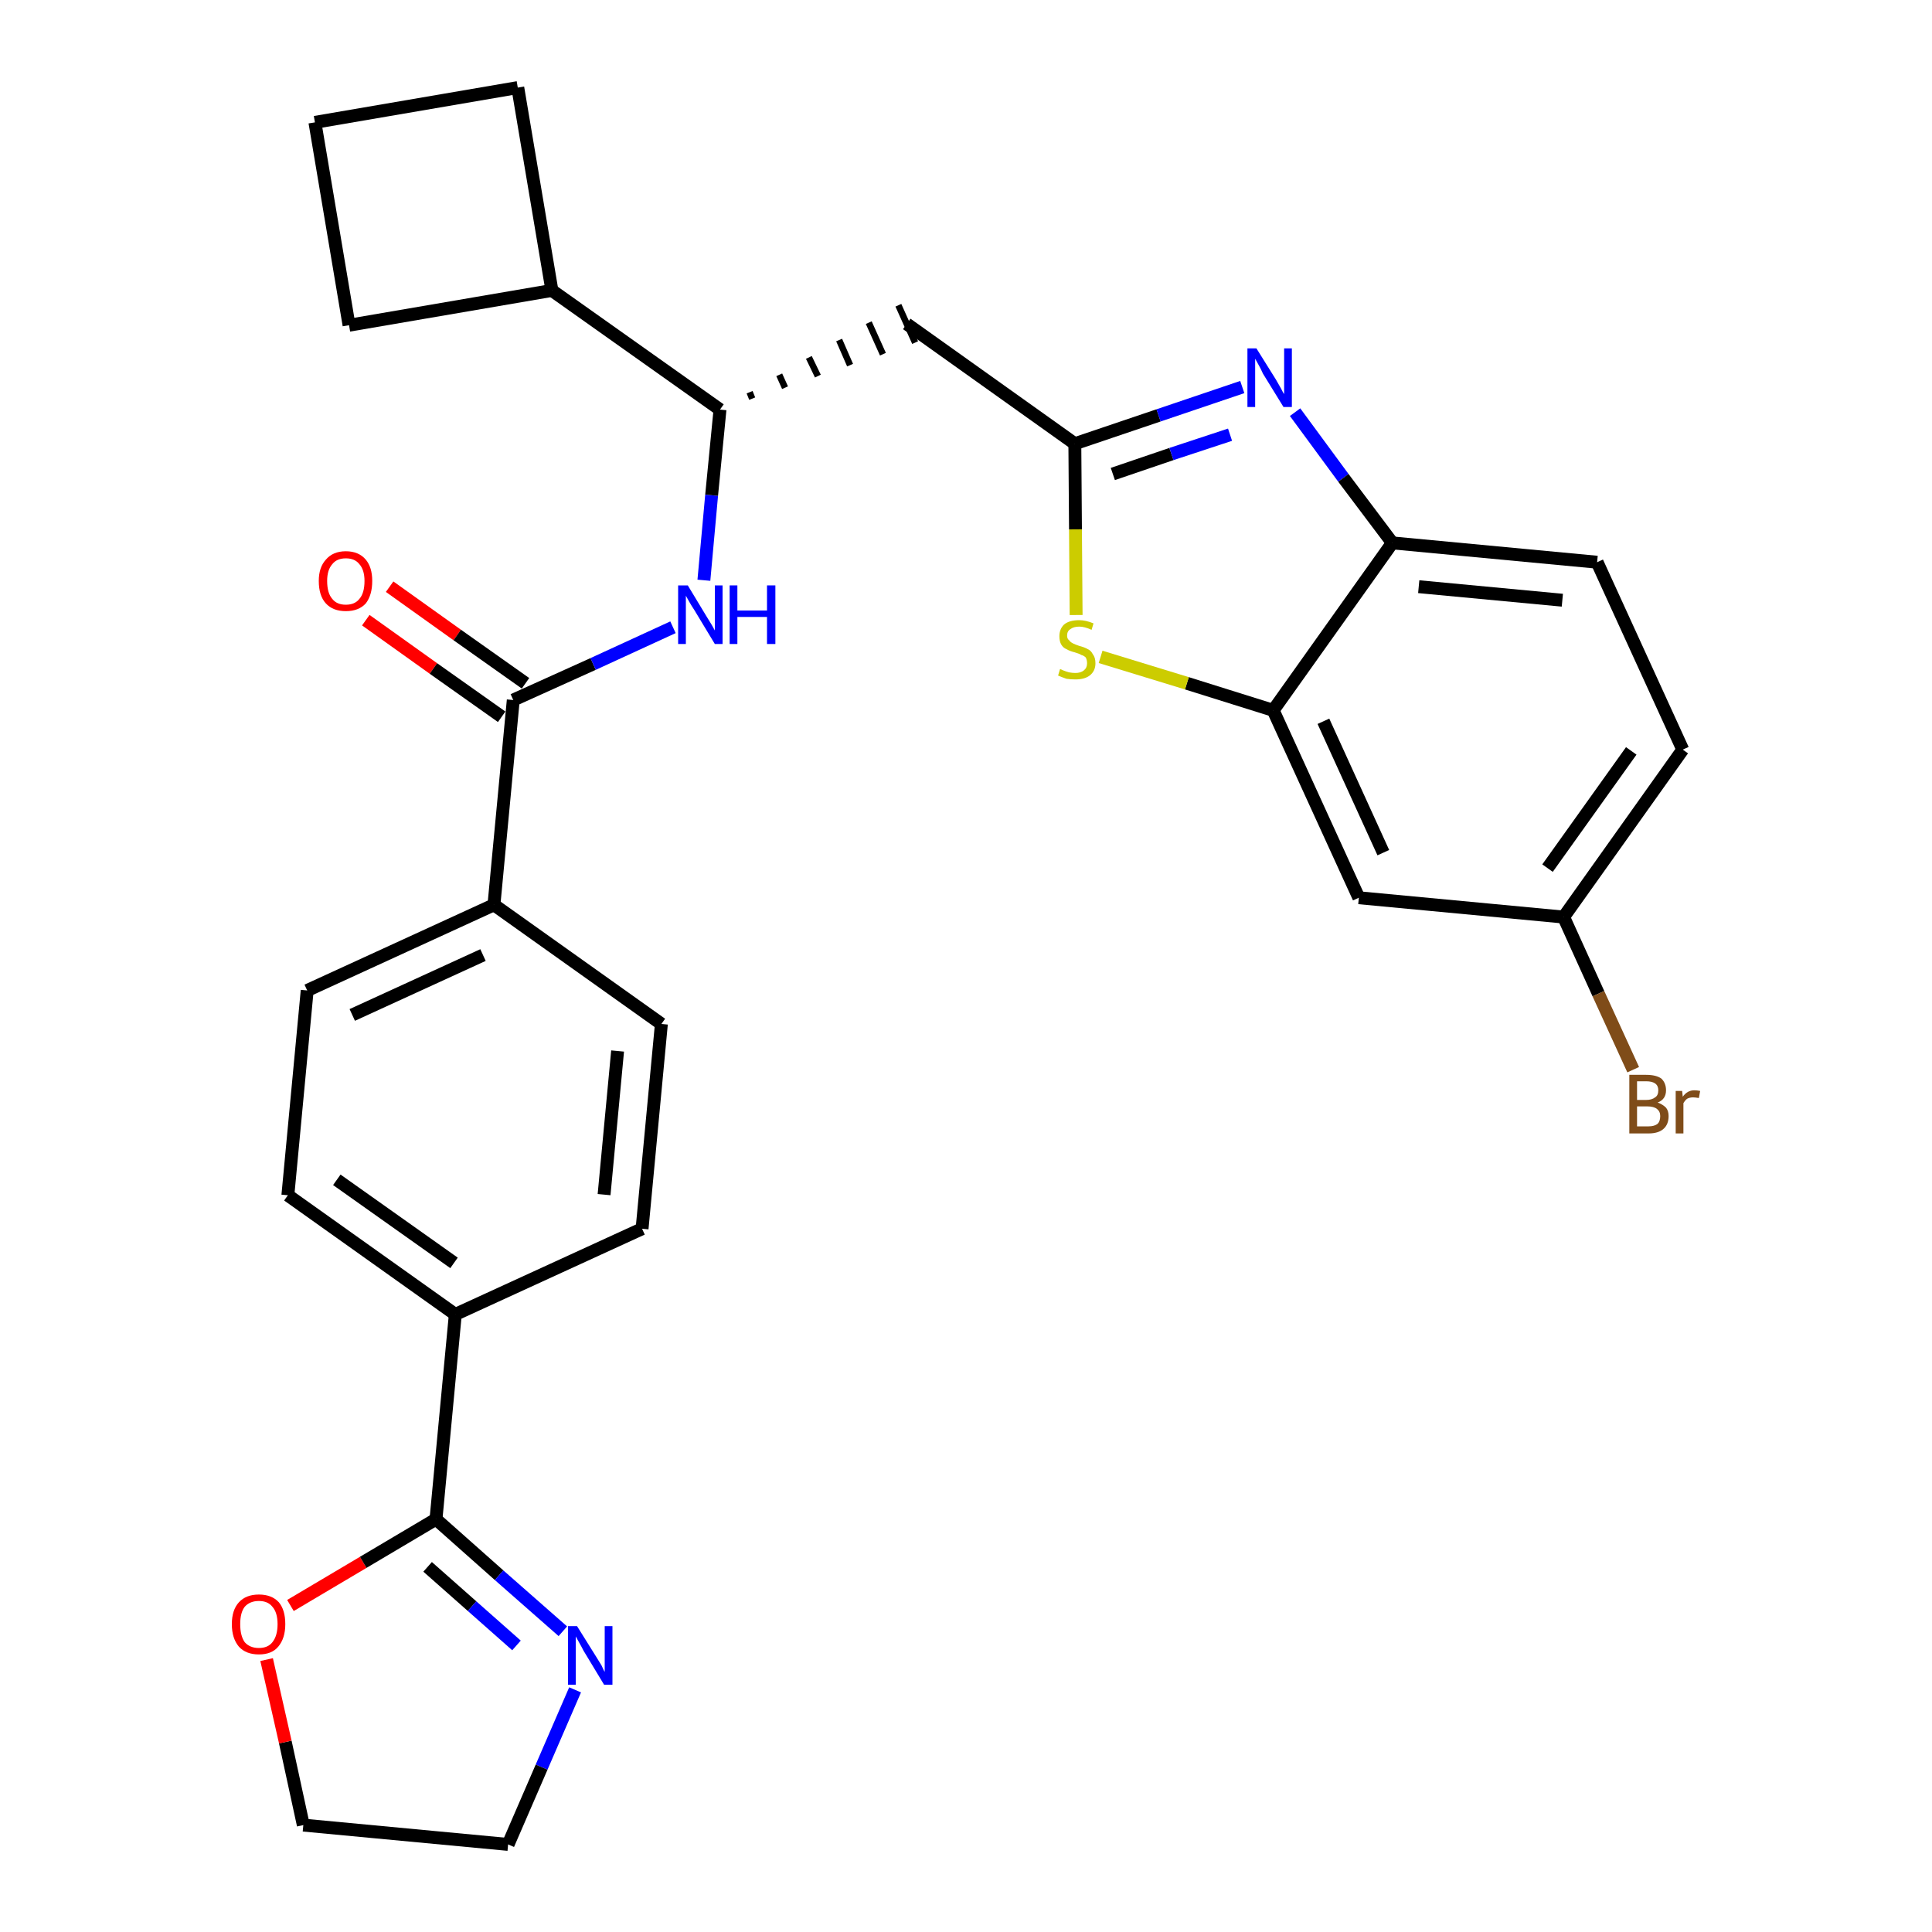 <?xml version='1.0' encoding='iso-8859-1'?>
<svg version='1.1' baseProfile='full'
              xmlns='http://www.w3.org/2000/svg'
                      xmlns:rdkit='http://www.rdkit.org/xml'
                      xmlns:xlink='http://www.w3.org/1999/xlink'
                  xml:space='preserve'
width='300px' height='300px' viewBox='0 0 300 300'>
<!-- END OF HEADER -->
<path class='bond-0 atom-0 atom-1' d='M 56.8,96.3 L 67.3,103.8' style='fill:none;fill-rule:evenodd;stroke:#FF0000;stroke-width:2.0px;stroke-linecap:butt;stroke-linejoin:miter;stroke-opacity:1' />
<path class='bond-0 atom-0 atom-1' d='M 67.3,103.8 L 77.9,111.3' style='fill:none;fill-rule:evenodd;stroke:#000000;stroke-width:2.0px;stroke-linecap:butt;stroke-linejoin:miter;stroke-opacity:1' />
<path class='bond-0 atom-0 atom-1' d='M 60.5,91.1 L 71.0,98.6' style='fill:none;fill-rule:evenodd;stroke:#FF0000;stroke-width:2.0px;stroke-linecap:butt;stroke-linejoin:miter;stroke-opacity:1' />
<path class='bond-0 atom-0 atom-1' d='M 71.0,98.6 L 81.6,106.1' style='fill:none;fill-rule:evenodd;stroke:#000000;stroke-width:2.0px;stroke-linecap:butt;stroke-linejoin:miter;stroke-opacity:1' />
<path class='bond-1 atom-1 atom-2' d='M 79.7,108.7 L 92.1,103.1' style='fill:none;fill-rule:evenodd;stroke:#000000;stroke-width:2.0px;stroke-linecap:butt;stroke-linejoin:miter;stroke-opacity:1' />
<path class='bond-1 atom-1 atom-2' d='M 92.1,103.1 L 104.5,97.4' style='fill:none;fill-rule:evenodd;stroke:#0000FF;stroke-width:2.0px;stroke-linecap:butt;stroke-linejoin:miter;stroke-opacity:1' />
<path class='bond-18 atom-1 atom-19' d='M 79.7,108.7 L 76.7,140.5' style='fill:none;fill-rule:evenodd;stroke:#000000;stroke-width:2.0px;stroke-linecap:butt;stroke-linejoin:miter;stroke-opacity:1' />
<path class='bond-2 atom-2 atom-3' d='M 109.3,90.1 L 110.5,76.9' style='fill:none;fill-rule:evenodd;stroke:#0000FF;stroke-width:2.0px;stroke-linecap:butt;stroke-linejoin:miter;stroke-opacity:1' />
<path class='bond-2 atom-2 atom-3' d='M 110.5,76.9 L 111.8,63.6' style='fill:none;fill-rule:evenodd;stroke:#000000;stroke-width:2.0px;stroke-linecap:butt;stroke-linejoin:miter;stroke-opacity:1' />
<path class='bond-3 atom-3 atom-4' d='M 116.8,61.9 L 116.4,60.9' style='fill:none;fill-rule:evenodd;stroke:#000000;stroke-width:1.0px;stroke-linecap:butt;stroke-linejoin:miter;stroke-opacity:1' />
<path class='bond-3 atom-3 atom-4' d='M 121.9,60.2 L 121.0,58.2' style='fill:none;fill-rule:evenodd;stroke:#000000;stroke-width:1.0px;stroke-linecap:butt;stroke-linejoin:miter;stroke-opacity:1' />
<path class='bond-3 atom-3 atom-4' d='M 127.0,58.4 L 125.6,55.5' style='fill:none;fill-rule:evenodd;stroke:#000000;stroke-width:1.0px;stroke-linecap:butt;stroke-linejoin:miter;stroke-opacity:1' />
<path class='bond-3 atom-3 atom-4' d='M 132.0,56.7 L 130.3,52.8' style='fill:none;fill-rule:evenodd;stroke:#000000;stroke-width:1.0px;stroke-linecap:butt;stroke-linejoin:miter;stroke-opacity:1' />
<path class='bond-3 atom-3 atom-4' d='M 137.1,55.0 L 134.9,50.1' style='fill:none;fill-rule:evenodd;stroke:#000000;stroke-width:1.0px;stroke-linecap:butt;stroke-linejoin:miter;stroke-opacity:1' />
<path class='bond-3 atom-3 atom-4' d='M 142.1,53.2 L 139.5,47.4' style='fill:none;fill-rule:evenodd;stroke:#000000;stroke-width:1.0px;stroke-linecap:butt;stroke-linejoin:miter;stroke-opacity:1' />
<path class='bond-14 atom-3 atom-15' d='M 111.8,63.6 L 85.7,45.1' style='fill:none;fill-rule:evenodd;stroke:#000000;stroke-width:2.0px;stroke-linecap:butt;stroke-linejoin:miter;stroke-opacity:1' />
<path class='bond-4 atom-4 atom-5' d='M 140.8,50.3 L 166.9,68.9' style='fill:none;fill-rule:evenodd;stroke:#000000;stroke-width:2.0px;stroke-linecap:butt;stroke-linejoin:miter;stroke-opacity:1' />
<path class='bond-5 atom-5 atom-6' d='M 166.9,68.9 L 179.9,64.5' style='fill:none;fill-rule:evenodd;stroke:#000000;stroke-width:2.0px;stroke-linecap:butt;stroke-linejoin:miter;stroke-opacity:1' />
<path class='bond-5 atom-5 atom-6' d='M 179.9,64.5 L 192.9,60.1' style='fill:none;fill-rule:evenodd;stroke:#0000FF;stroke-width:2.0px;stroke-linecap:butt;stroke-linejoin:miter;stroke-opacity:1' />
<path class='bond-5 atom-5 atom-6' d='M 172.8,73.6 L 181.9,70.5' style='fill:none;fill-rule:evenodd;stroke:#000000;stroke-width:2.0px;stroke-linecap:butt;stroke-linejoin:miter;stroke-opacity:1' />
<path class='bond-5 atom-5 atom-6' d='M 181.9,70.5 L 191.0,67.5' style='fill:none;fill-rule:evenodd;stroke:#0000FF;stroke-width:2.0px;stroke-linecap:butt;stroke-linejoin:miter;stroke-opacity:1' />
<path class='bond-29 atom-14 atom-5' d='M 167.1,95.5 L 167.0,82.2' style='fill:none;fill-rule:evenodd;stroke:#CCCC00;stroke-width:2.0px;stroke-linecap:butt;stroke-linejoin:miter;stroke-opacity:1' />
<path class='bond-29 atom-14 atom-5' d='M 167.0,82.2 L 166.9,68.9' style='fill:none;fill-rule:evenodd;stroke:#000000;stroke-width:2.0px;stroke-linecap:butt;stroke-linejoin:miter;stroke-opacity:1' />
<path class='bond-6 atom-6 atom-7' d='M 201.1,64.0 L 208.6,74.2' style='fill:none;fill-rule:evenodd;stroke:#0000FF;stroke-width:2.0px;stroke-linecap:butt;stroke-linejoin:miter;stroke-opacity:1' />
<path class='bond-6 atom-6 atom-7' d='M 208.6,74.2 L 216.2,84.3' style='fill:none;fill-rule:evenodd;stroke:#000000;stroke-width:2.0px;stroke-linecap:butt;stroke-linejoin:miter;stroke-opacity:1' />
<path class='bond-7 atom-7 atom-8' d='M 216.2,84.3 L 248.0,87.3' style='fill:none;fill-rule:evenodd;stroke:#000000;stroke-width:2.0px;stroke-linecap:butt;stroke-linejoin:miter;stroke-opacity:1' />
<path class='bond-7 atom-7 atom-8' d='M 220.3,91.1 L 242.6,93.2' style='fill:none;fill-rule:evenodd;stroke:#000000;stroke-width:2.0px;stroke-linecap:butt;stroke-linejoin:miter;stroke-opacity:1' />
<path class='bond-32 atom-13 atom-7' d='M 197.7,110.3 L 216.2,84.3' style='fill:none;fill-rule:evenodd;stroke:#000000;stroke-width:2.0px;stroke-linecap:butt;stroke-linejoin:miter;stroke-opacity:1' />
<path class='bond-8 atom-8 atom-9' d='M 248.0,87.3 L 261.3,116.4' style='fill:none;fill-rule:evenodd;stroke:#000000;stroke-width:2.0px;stroke-linecap:butt;stroke-linejoin:miter;stroke-opacity:1' />
<path class='bond-9 atom-9 atom-10' d='M 261.3,116.4 L 242.8,142.4' style='fill:none;fill-rule:evenodd;stroke:#000000;stroke-width:2.0px;stroke-linecap:butt;stroke-linejoin:miter;stroke-opacity:1' />
<path class='bond-9 atom-9 atom-10' d='M 253.3,116.6 L 240.3,134.8' style='fill:none;fill-rule:evenodd;stroke:#000000;stroke-width:2.0px;stroke-linecap:butt;stroke-linejoin:miter;stroke-opacity:1' />
<path class='bond-10 atom-10 atom-11' d='M 242.8,142.4 L 248.2,154.3' style='fill:none;fill-rule:evenodd;stroke:#000000;stroke-width:2.0px;stroke-linecap:butt;stroke-linejoin:miter;stroke-opacity:1' />
<path class='bond-10 atom-10 atom-11' d='M 248.2,154.3 L 253.6,166.1' style='fill:none;fill-rule:evenodd;stroke:#7F4C19;stroke-width:2.0px;stroke-linecap:butt;stroke-linejoin:miter;stroke-opacity:1' />
<path class='bond-11 atom-10 atom-12' d='M 242.8,142.4 L 211.0,139.4' style='fill:none;fill-rule:evenodd;stroke:#000000;stroke-width:2.0px;stroke-linecap:butt;stroke-linejoin:miter;stroke-opacity:1' />
<path class='bond-12 atom-12 atom-13' d='M 211.0,139.4 L 197.7,110.3' style='fill:none;fill-rule:evenodd;stroke:#000000;stroke-width:2.0px;stroke-linecap:butt;stroke-linejoin:miter;stroke-opacity:1' />
<path class='bond-12 atom-12 atom-13' d='M 214.8,132.4 L 205.5,112.0' style='fill:none;fill-rule:evenodd;stroke:#000000;stroke-width:2.0px;stroke-linecap:butt;stroke-linejoin:miter;stroke-opacity:1' />
<path class='bond-13 atom-13 atom-14' d='M 197.7,110.3 L 184.3,106.1' style='fill:none;fill-rule:evenodd;stroke:#000000;stroke-width:2.0px;stroke-linecap:butt;stroke-linejoin:miter;stroke-opacity:1' />
<path class='bond-13 atom-13 atom-14' d='M 184.3,106.1 L 170.9,102.0' style='fill:none;fill-rule:evenodd;stroke:#CCCC00;stroke-width:2.0px;stroke-linecap:butt;stroke-linejoin:miter;stroke-opacity:1' />
<path class='bond-15 atom-15 atom-16' d='M 85.7,45.1 L 80.4,13.6' style='fill:none;fill-rule:evenodd;stroke:#000000;stroke-width:2.0px;stroke-linecap:butt;stroke-linejoin:miter;stroke-opacity:1' />
<path class='bond-30 atom-18 atom-15' d='M 54.2,50.5 L 85.7,45.1' style='fill:none;fill-rule:evenodd;stroke:#000000;stroke-width:2.0px;stroke-linecap:butt;stroke-linejoin:miter;stroke-opacity:1' />
<path class='bond-16 atom-16 atom-17' d='M 80.4,13.6 L 48.9,19.0' style='fill:none;fill-rule:evenodd;stroke:#000000;stroke-width:2.0px;stroke-linecap:butt;stroke-linejoin:miter;stroke-opacity:1' />
<path class='bond-17 atom-17 atom-18' d='M 48.9,19.0 L 54.2,50.5' style='fill:none;fill-rule:evenodd;stroke:#000000;stroke-width:2.0px;stroke-linecap:butt;stroke-linejoin:miter;stroke-opacity:1' />
<path class='bond-19 atom-19 atom-20' d='M 76.7,140.5 L 47.7,153.8' style='fill:none;fill-rule:evenodd;stroke:#000000;stroke-width:2.0px;stroke-linecap:butt;stroke-linejoin:miter;stroke-opacity:1' />
<path class='bond-19 atom-19 atom-20' d='M 75.0,148.3 L 54.7,157.6' style='fill:none;fill-rule:evenodd;stroke:#000000;stroke-width:2.0px;stroke-linecap:butt;stroke-linejoin:miter;stroke-opacity:1' />
<path class='bond-31 atom-29 atom-19' d='M 102.7,159.0 L 76.7,140.5' style='fill:none;fill-rule:evenodd;stroke:#000000;stroke-width:2.0px;stroke-linecap:butt;stroke-linejoin:miter;stroke-opacity:1' />
<path class='bond-20 atom-20 atom-21' d='M 47.7,153.8 L 44.7,185.6' style='fill:none;fill-rule:evenodd;stroke:#000000;stroke-width:2.0px;stroke-linecap:butt;stroke-linejoin:miter;stroke-opacity:1' />
<path class='bond-21 atom-21 atom-22' d='M 44.7,185.6 L 70.7,204.1' style='fill:none;fill-rule:evenodd;stroke:#000000;stroke-width:2.0px;stroke-linecap:butt;stroke-linejoin:miter;stroke-opacity:1' />
<path class='bond-21 atom-21 atom-22' d='M 52.3,183.2 L 70.5,196.1' style='fill:none;fill-rule:evenodd;stroke:#000000;stroke-width:2.0px;stroke-linecap:butt;stroke-linejoin:miter;stroke-opacity:1' />
<path class='bond-22 atom-22 atom-23' d='M 70.7,204.1 L 67.7,235.9' style='fill:none;fill-rule:evenodd;stroke:#000000;stroke-width:2.0px;stroke-linecap:butt;stroke-linejoin:miter;stroke-opacity:1' />
<path class='bond-27 atom-22 atom-28' d='M 70.7,204.1 L 99.7,190.8' style='fill:none;fill-rule:evenodd;stroke:#000000;stroke-width:2.0px;stroke-linecap:butt;stroke-linejoin:miter;stroke-opacity:1' />
<path class='bond-23 atom-23 atom-24' d='M 67.7,235.9 L 77.5,244.6' style='fill:none;fill-rule:evenodd;stroke:#000000;stroke-width:2.0px;stroke-linecap:butt;stroke-linejoin:miter;stroke-opacity:1' />
<path class='bond-23 atom-23 atom-24' d='M 77.5,244.6 L 87.4,253.3' style='fill:none;fill-rule:evenodd;stroke:#0000FF;stroke-width:2.0px;stroke-linecap:butt;stroke-linejoin:miter;stroke-opacity:1' />
<path class='bond-23 atom-23 atom-24' d='M 66.4,243.3 L 73.3,249.4' style='fill:none;fill-rule:evenodd;stroke:#000000;stroke-width:2.0px;stroke-linecap:butt;stroke-linejoin:miter;stroke-opacity:1' />
<path class='bond-23 atom-23 atom-24' d='M 73.3,249.4 L 80.2,255.5' style='fill:none;fill-rule:evenodd;stroke:#0000FF;stroke-width:2.0px;stroke-linecap:butt;stroke-linejoin:miter;stroke-opacity:1' />
<path class='bond-33 atom-27 atom-23' d='M 45.1,249.3 L 56.4,242.6' style='fill:none;fill-rule:evenodd;stroke:#FF0000;stroke-width:2.0px;stroke-linecap:butt;stroke-linejoin:miter;stroke-opacity:1' />
<path class='bond-33 atom-27 atom-23' d='M 56.4,242.6 L 67.7,235.9' style='fill:none;fill-rule:evenodd;stroke:#000000;stroke-width:2.0px;stroke-linecap:butt;stroke-linejoin:miter;stroke-opacity:1' />
<path class='bond-24 atom-24 atom-25' d='M 89.3,262.4 L 84.1,274.4' style='fill:none;fill-rule:evenodd;stroke:#0000FF;stroke-width:2.0px;stroke-linecap:butt;stroke-linejoin:miter;stroke-opacity:1' />
<path class='bond-24 atom-24 atom-25' d='M 84.1,274.4 L 78.9,286.4' style='fill:none;fill-rule:evenodd;stroke:#000000;stroke-width:2.0px;stroke-linecap:butt;stroke-linejoin:miter;stroke-opacity:1' />
<path class='bond-25 atom-25 atom-26' d='M 78.9,286.4 L 47.1,283.4' style='fill:none;fill-rule:evenodd;stroke:#000000;stroke-width:2.0px;stroke-linecap:butt;stroke-linejoin:miter;stroke-opacity:1' />
<path class='bond-26 atom-26 atom-27' d='M 47.1,283.4 L 44.3,270.5' style='fill:none;fill-rule:evenodd;stroke:#000000;stroke-width:2.0px;stroke-linecap:butt;stroke-linejoin:miter;stroke-opacity:1' />
<path class='bond-26 atom-26 atom-27' d='M 44.3,270.5 L 41.4,257.7' style='fill:none;fill-rule:evenodd;stroke:#FF0000;stroke-width:2.0px;stroke-linecap:butt;stroke-linejoin:miter;stroke-opacity:1' />
<path class='bond-28 atom-28 atom-29' d='M 99.7,190.8 L 102.7,159.0' style='fill:none;fill-rule:evenodd;stroke:#000000;stroke-width:2.0px;stroke-linecap:butt;stroke-linejoin:miter;stroke-opacity:1' />
<path class='bond-28 atom-28 atom-29' d='M 93.8,185.5 L 95.9,163.2' style='fill:none;fill-rule:evenodd;stroke:#000000;stroke-width:2.0px;stroke-linecap:butt;stroke-linejoin:miter;stroke-opacity:1' />
<path  class='atom-0' d='M 49.5 90.2
Q 49.5 88.1, 50.6 86.9
Q 51.7 85.6, 53.7 85.6
Q 55.7 85.6, 56.8 86.9
Q 57.8 88.1, 57.8 90.2
Q 57.8 92.4, 56.8 93.7
Q 55.7 94.9, 53.7 94.9
Q 51.7 94.9, 50.6 93.7
Q 49.5 92.5, 49.5 90.2
M 53.7 93.9
Q 55.1 93.9, 55.8 93.0
Q 56.6 92.1, 56.6 90.2
Q 56.6 88.5, 55.8 87.6
Q 55.1 86.7, 53.7 86.7
Q 52.3 86.7, 51.6 87.6
Q 50.8 88.5, 50.8 90.2
Q 50.8 92.1, 51.6 93.0
Q 52.3 93.9, 53.7 93.9
' fill='#FF0000'/>
<path  class='atom-2' d='M 106.8 90.9
L 109.7 95.7
Q 110.0 96.2, 110.5 97.0
Q 111.0 97.9, 111.0 97.9
L 111.0 90.9
L 112.2 90.9
L 112.2 100.0
L 111.0 100.0
L 107.8 94.7
Q 107.4 94.1, 107.0 93.4
Q 106.6 92.7, 106.5 92.5
L 106.5 100.0
L 105.3 100.0
L 105.3 90.9
L 106.8 90.9
' fill='#0000FF'/>
<path  class='atom-2' d='M 113.3 90.9
L 114.5 90.9
L 114.5 94.8
L 119.1 94.8
L 119.1 90.9
L 120.4 90.9
L 120.4 100.0
L 119.1 100.0
L 119.1 95.8
L 114.5 95.8
L 114.5 100.0
L 113.3 100.0
L 113.3 90.9
' fill='#0000FF'/>
<path  class='atom-6' d='M 195.1 54.1
L 198.1 58.9
Q 198.4 59.4, 198.9 60.3
Q 199.3 61.1, 199.4 61.2
L 199.4 54.1
L 200.6 54.1
L 200.6 63.2
L 199.3 63.2
L 196.1 58.0
Q 195.8 57.3, 195.4 56.6
Q 195.0 55.9, 194.9 55.7
L 194.9 63.2
L 193.7 63.2
L 193.7 54.1
L 195.1 54.1
' fill='#0000FF'/>
<path  class='atom-11' d='M 257.4 171.2
Q 258.2 171.5, 258.7 172.0
Q 259.1 172.5, 259.1 173.3
Q 259.1 174.6, 258.3 175.3
Q 257.5 176.0, 256.0 176.0
L 253.0 176.0
L 253.0 166.9
L 255.6 166.9
Q 257.2 166.9, 258.0 167.5
Q 258.7 168.2, 258.7 169.3
Q 258.7 170.7, 257.4 171.2
M 254.2 167.9
L 254.2 170.8
L 255.6 170.8
Q 256.5 170.8, 257.0 170.4
Q 257.5 170.1, 257.5 169.3
Q 257.5 167.9, 255.6 167.9
L 254.2 167.9
M 256.0 174.9
Q 256.9 174.9, 257.4 174.5
Q 257.8 174.1, 257.8 173.3
Q 257.8 172.6, 257.3 172.2
Q 256.8 171.8, 255.8 171.8
L 254.2 171.8
L 254.2 174.9
L 256.0 174.9
' fill='#7F4C19'/>
<path  class='atom-11' d='M 261.2 169.4
L 261.3 170.3
Q 262.0 169.3, 263.1 169.3
Q 263.5 169.3, 264.0 169.4
L 263.8 170.5
Q 263.2 170.4, 262.9 170.4
Q 262.4 170.4, 262.0 170.6
Q 261.7 170.8, 261.4 171.3
L 261.4 176.0
L 260.2 176.0
L 260.2 169.4
L 261.2 169.4
' fill='#7F4C19'/>
<path  class='atom-14' d='M 164.6 103.9
Q 164.7 103.9, 165.1 104.1
Q 165.6 104.3, 166.0 104.4
Q 166.5 104.5, 167.0 104.5
Q 167.8 104.5, 168.3 104.1
Q 168.8 103.7, 168.8 103.0
Q 168.8 102.5, 168.6 102.1
Q 168.3 101.8, 167.9 101.7
Q 167.6 101.5, 166.9 101.3
Q 166.1 101.1, 165.6 100.8
Q 165.1 100.6, 164.8 100.1
Q 164.5 99.6, 164.5 98.8
Q 164.5 97.7, 165.2 97.0
Q 166.0 96.3, 167.6 96.3
Q 168.6 96.3, 169.8 96.8
L 169.5 97.8
Q 168.4 97.3, 167.6 97.3
Q 166.7 97.3, 166.2 97.7
Q 165.7 98.0, 165.7 98.7
Q 165.7 99.2, 166.0 99.4
Q 166.2 99.7, 166.6 99.9
Q 167.0 100.1, 167.6 100.3
Q 168.4 100.5, 168.9 100.8
Q 169.4 101.0, 169.7 101.6
Q 170.1 102.1, 170.1 103.0
Q 170.1 104.2, 169.2 104.9
Q 168.4 105.5, 167.0 105.5
Q 166.2 105.5, 165.6 105.4
Q 165.0 105.2, 164.3 104.9
L 164.6 103.9
' fill='#CCCC00'/>
<path  class='atom-24' d='M 89.6 252.5
L 92.6 257.3
Q 92.9 257.8, 93.4 258.6
Q 93.8 259.5, 93.9 259.6
L 93.9 252.5
L 95.1 252.5
L 95.1 261.6
L 93.8 261.6
L 90.6 256.3
Q 90.3 255.7, 89.9 255.0
Q 89.5 254.3, 89.4 254.1
L 89.4 261.6
L 88.2 261.6
L 88.2 252.5
L 89.6 252.5
' fill='#0000FF'/>
<path  class='atom-27' d='M 36.0 252.2
Q 36.0 250.0, 37.1 248.8
Q 38.2 247.6, 40.2 247.6
Q 42.2 247.6, 43.3 248.8
Q 44.3 250.0, 44.3 252.2
Q 44.3 254.4, 43.2 255.7
Q 42.2 256.9, 40.2 256.9
Q 38.2 256.9, 37.1 255.7
Q 36.0 254.4, 36.0 252.2
M 40.2 255.9
Q 41.6 255.9, 42.3 255.0
Q 43.1 254.0, 43.1 252.2
Q 43.1 250.4, 42.3 249.5
Q 41.6 248.6, 40.2 248.6
Q 38.8 248.6, 38.0 249.5
Q 37.3 250.4, 37.3 252.2
Q 37.3 254.0, 38.0 255.0
Q 38.8 255.9, 40.2 255.9
' fill='#FF0000'/>
</svg>
